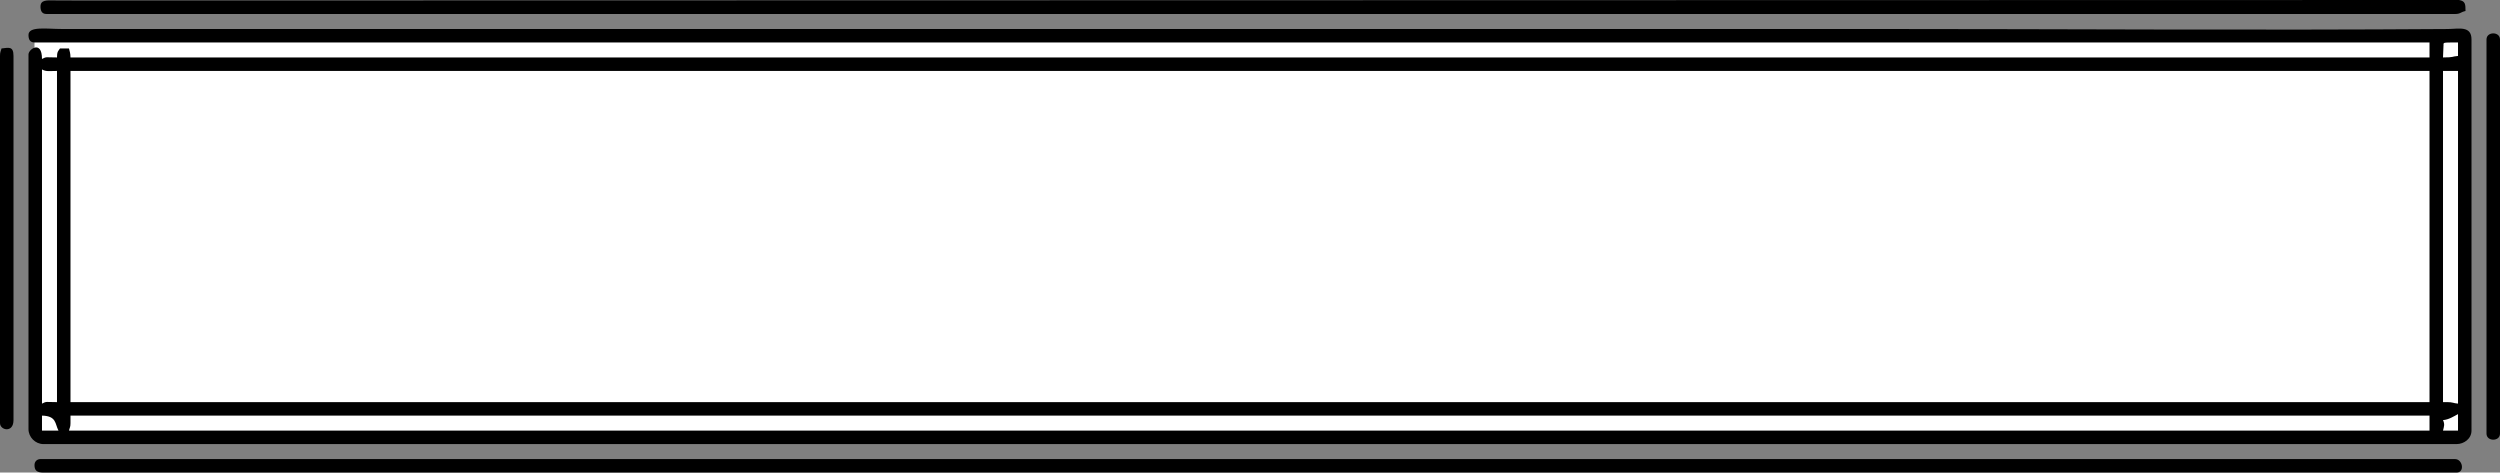 <?xml version="1.0" encoding="UTF-8"?>
<!DOCTYPE svg PUBLIC "-//W3C//DTD SVG 1.1//EN" "http://www.w3.org/Graphics/SVG/1.1/DTD/svg11.dtd">
<!-- Creator: CorelDRAW -->
<svg xmlns="http://www.w3.org/2000/svg" xml:space="preserve" width="141.109mm" height="26.673mm" version="1.1" style="shape-rendering:geometricPrecision; text-rendering:geometricPrecision; image-rendering:optimizeQuality; fill-rule:evenodd; clip-rule:evenodd"
viewBox="0 0 4033.28 762.38"
 xmlns:xlink="http://www.w3.org/1999/xlink"
 xmlns:xodm="http://www.corel.com/coreldraw/odm/2003">
 <rect x="0" y="0" width="4033.28" height="762.38" fill="#808080" stroke="none"/>
 <defs>
  <style type="text/css">
   <![CDATA[
    .fil1 {fill:black}
    .fil0 {fill:white}
   ]]>
  </style>
 </defs>
 <g id="Layer_x0020_1">
  <rect class="fil0" x="55.66" y="56.48" width="3919.53" height="647.82"/>
  <g id="_1643795491248">
   <path class="fil1" d="M113.72 682.6l0 -12.09 3805.85 0 0 24.18 -3808.26 0c1.26,-5.42 2.42,-5.56 2.42,-12.09zm-45.97 -12.09c23.7,0.53 20.78,13.16 26.61,24.18l-26.61 0 0 -24.18zm3873.59 7.25c9.48,-0.79 17.14,-5.94 24.2,-9.67l0 26.59 -24.2 0c1.65,-7.09 3.15,-9.88 0,-16.92zm0 -563.32l24.2 0 0 536.72c-7.57,-0.63 -8.59,-2.42 -16.94,-2.42l-7.26 0 0 -534.31zm-3827.62 0l3805.85 0 0 534.31 -3805.85 0 0 -534.31zm-45.97 -2.42c6.92,3.89 12.23,2.42 24.2,2.42l0 534.31c-19.06,0 -16.12,-1.58 -24.2,2.42 0,-90.26 0,-180.52 0,-270.78l0 -130.55c0,-45.94 0,-91.87 0,-137.81zm3897.79 -43.52l0 21.76c-10.66,0.89 -5.9,2.42 -24.2,2.42l0.73 -17.87c0.97,-6.49 -4.89,-6.3 23.47,-6.3zm-3919.56 -12.09c0,6.34 1.8,12.09 9.68,12.09l3863.91 0 0 24.18 -3805.85 0c-0.16,-7.37 -1.09,-8.81 -2.42,-14.51l-14.52 0c-3.72,5.55 -4.62,4.86 -4.84,14.51 -19.06,0 -16.12,-1.58 -24.2,2.42 0,-30.97 -21.77,-15.81 -21.77,-7.25l0 604.42c0,13.15 11.16,24.18 24.2,24.18l3892.94 0c12.23,0 24.2,-8.72 24.2,-21.76l0 -631.01c0,-22.76 -20.81,-16.98 -38.61,-16.86 -307.62,2.2 -623.67,-0.07 -931.6,-0.07l-2917.9 0c-23.81,0 -53.23,-4.84 -53.23,9.67z"/>
   <path class="fil1" d="M65.33 10.49c0,6.34 1.8,12.09 9.68,12.09l3885.69 0c8.79,0 8.49,-2.87 16.94,-4.84 0,-11.19 -0.29,-16.03 -10.57,-17.74l-3848.5 0.82c-10.54,0 -21.04,0 -31.58,-0.13 -11.15,-0.14 -21.65,-1.09 -21.65,9.8z"/>
   <path class="fil1" d="M55.65 750.3c0,8.49 3.5,12.09 14.52,12.09l3892.94 0c13.86,0 10.04,-21.76 -2.42,-21.76l-3895.36 0c-5.67,0 -9.68,4.01 -9.68,9.67z"/>
   <path class="fil1" d="M4011.5 63.68l0 635.85c0,13.12 21.78,13.12 21.78,0l0 -635.85c0,-13.12 -21.78,-13.12 -21.78,0z"/>
   <path class="fil1" d="M2.42 78.18c-1.26,5.42 -2.42,5.56 -2.42,12.09l0 592.33c0,11.71 21.78,16.44 21.78,-4.84l0 -587.49c0,-16.28 -7.75,-13.3 -19.36,-12.09z"/>
  </g>
 </g>
</svg>
